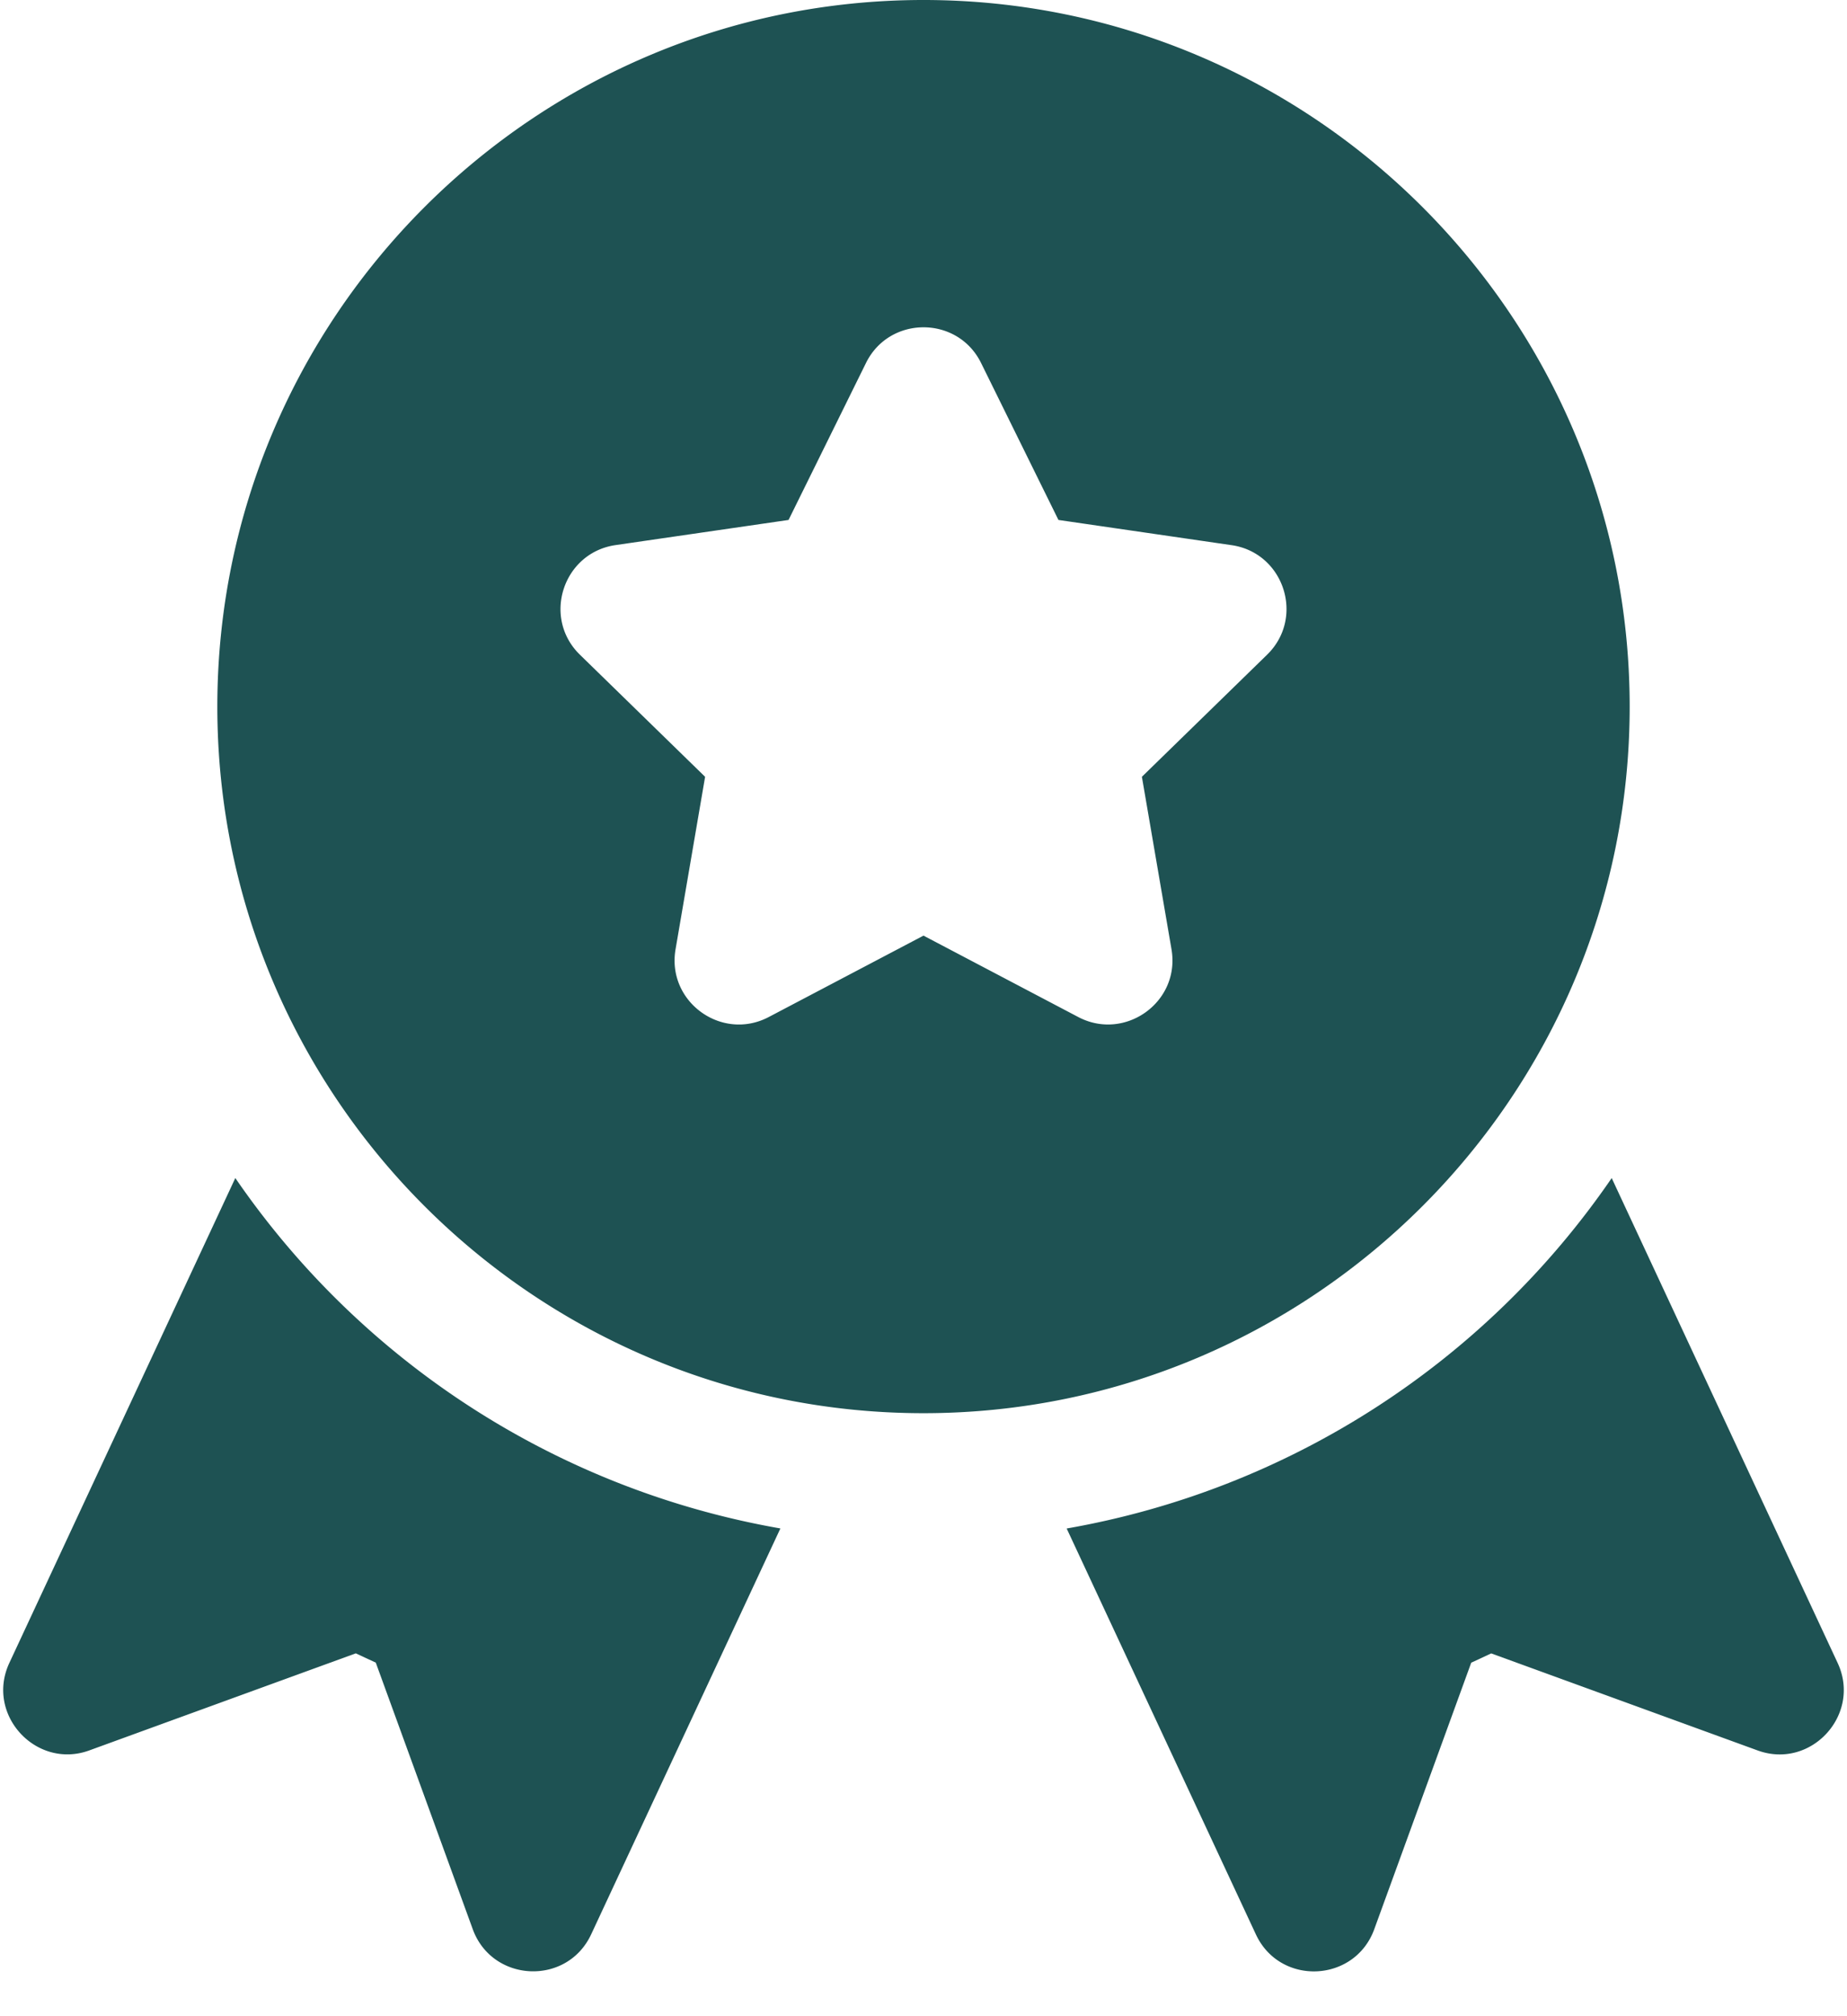 <svg xmlns="http://www.w3.org/2000/svg" width="33" height="36" viewBox="0 0 33 36">
    <g fill="#1E5253" fill-rule="nonzero">
        <path d="M32.832 29.691l-4.036-8.656a14.925 14.925 0 0 1-9.738 6.257l3.38 7.246c.431.927 1.768.866 2.116-.092l1.732-4.758.357-.166 4.758 1.732c.955.35 1.863-.64 1.431-1.563zM16.5 0C9.544 0 3.883 5.66 3.883 12.617c0 6.957 5.66 12.616 12.617 12.616 6.957 0 12.617-5.66 12.617-12.616C29.117 5.66 23.457 0 16.5 0zm6.139 11.69l-2.237 2.18.529 3.08c.161.941-.83 1.648-1.665 1.21L16.5 16.706l-2.766 1.454c-.84.44-1.825-.274-1.664-1.21l.528-3.08-2.237-2.18c-.68-.663-.302-1.82.636-1.957l3.092-.449 1.383-2.802c.418-.85 1.638-.851 2.057 0l1.382 2.802 3.093.45c.938.136 1.315 1.293.635 1.956zM4.204 21.035L.168 29.69c-.434.928.483 1.912 1.431 1.563l4.758-1.732.357.166 1.732 4.758c.347.955 1.684 1.021 2.117.092l3.38-7.246a14.925 14.925 0 0 1-9.739-6.257z"/>
    </g>
</svg>
